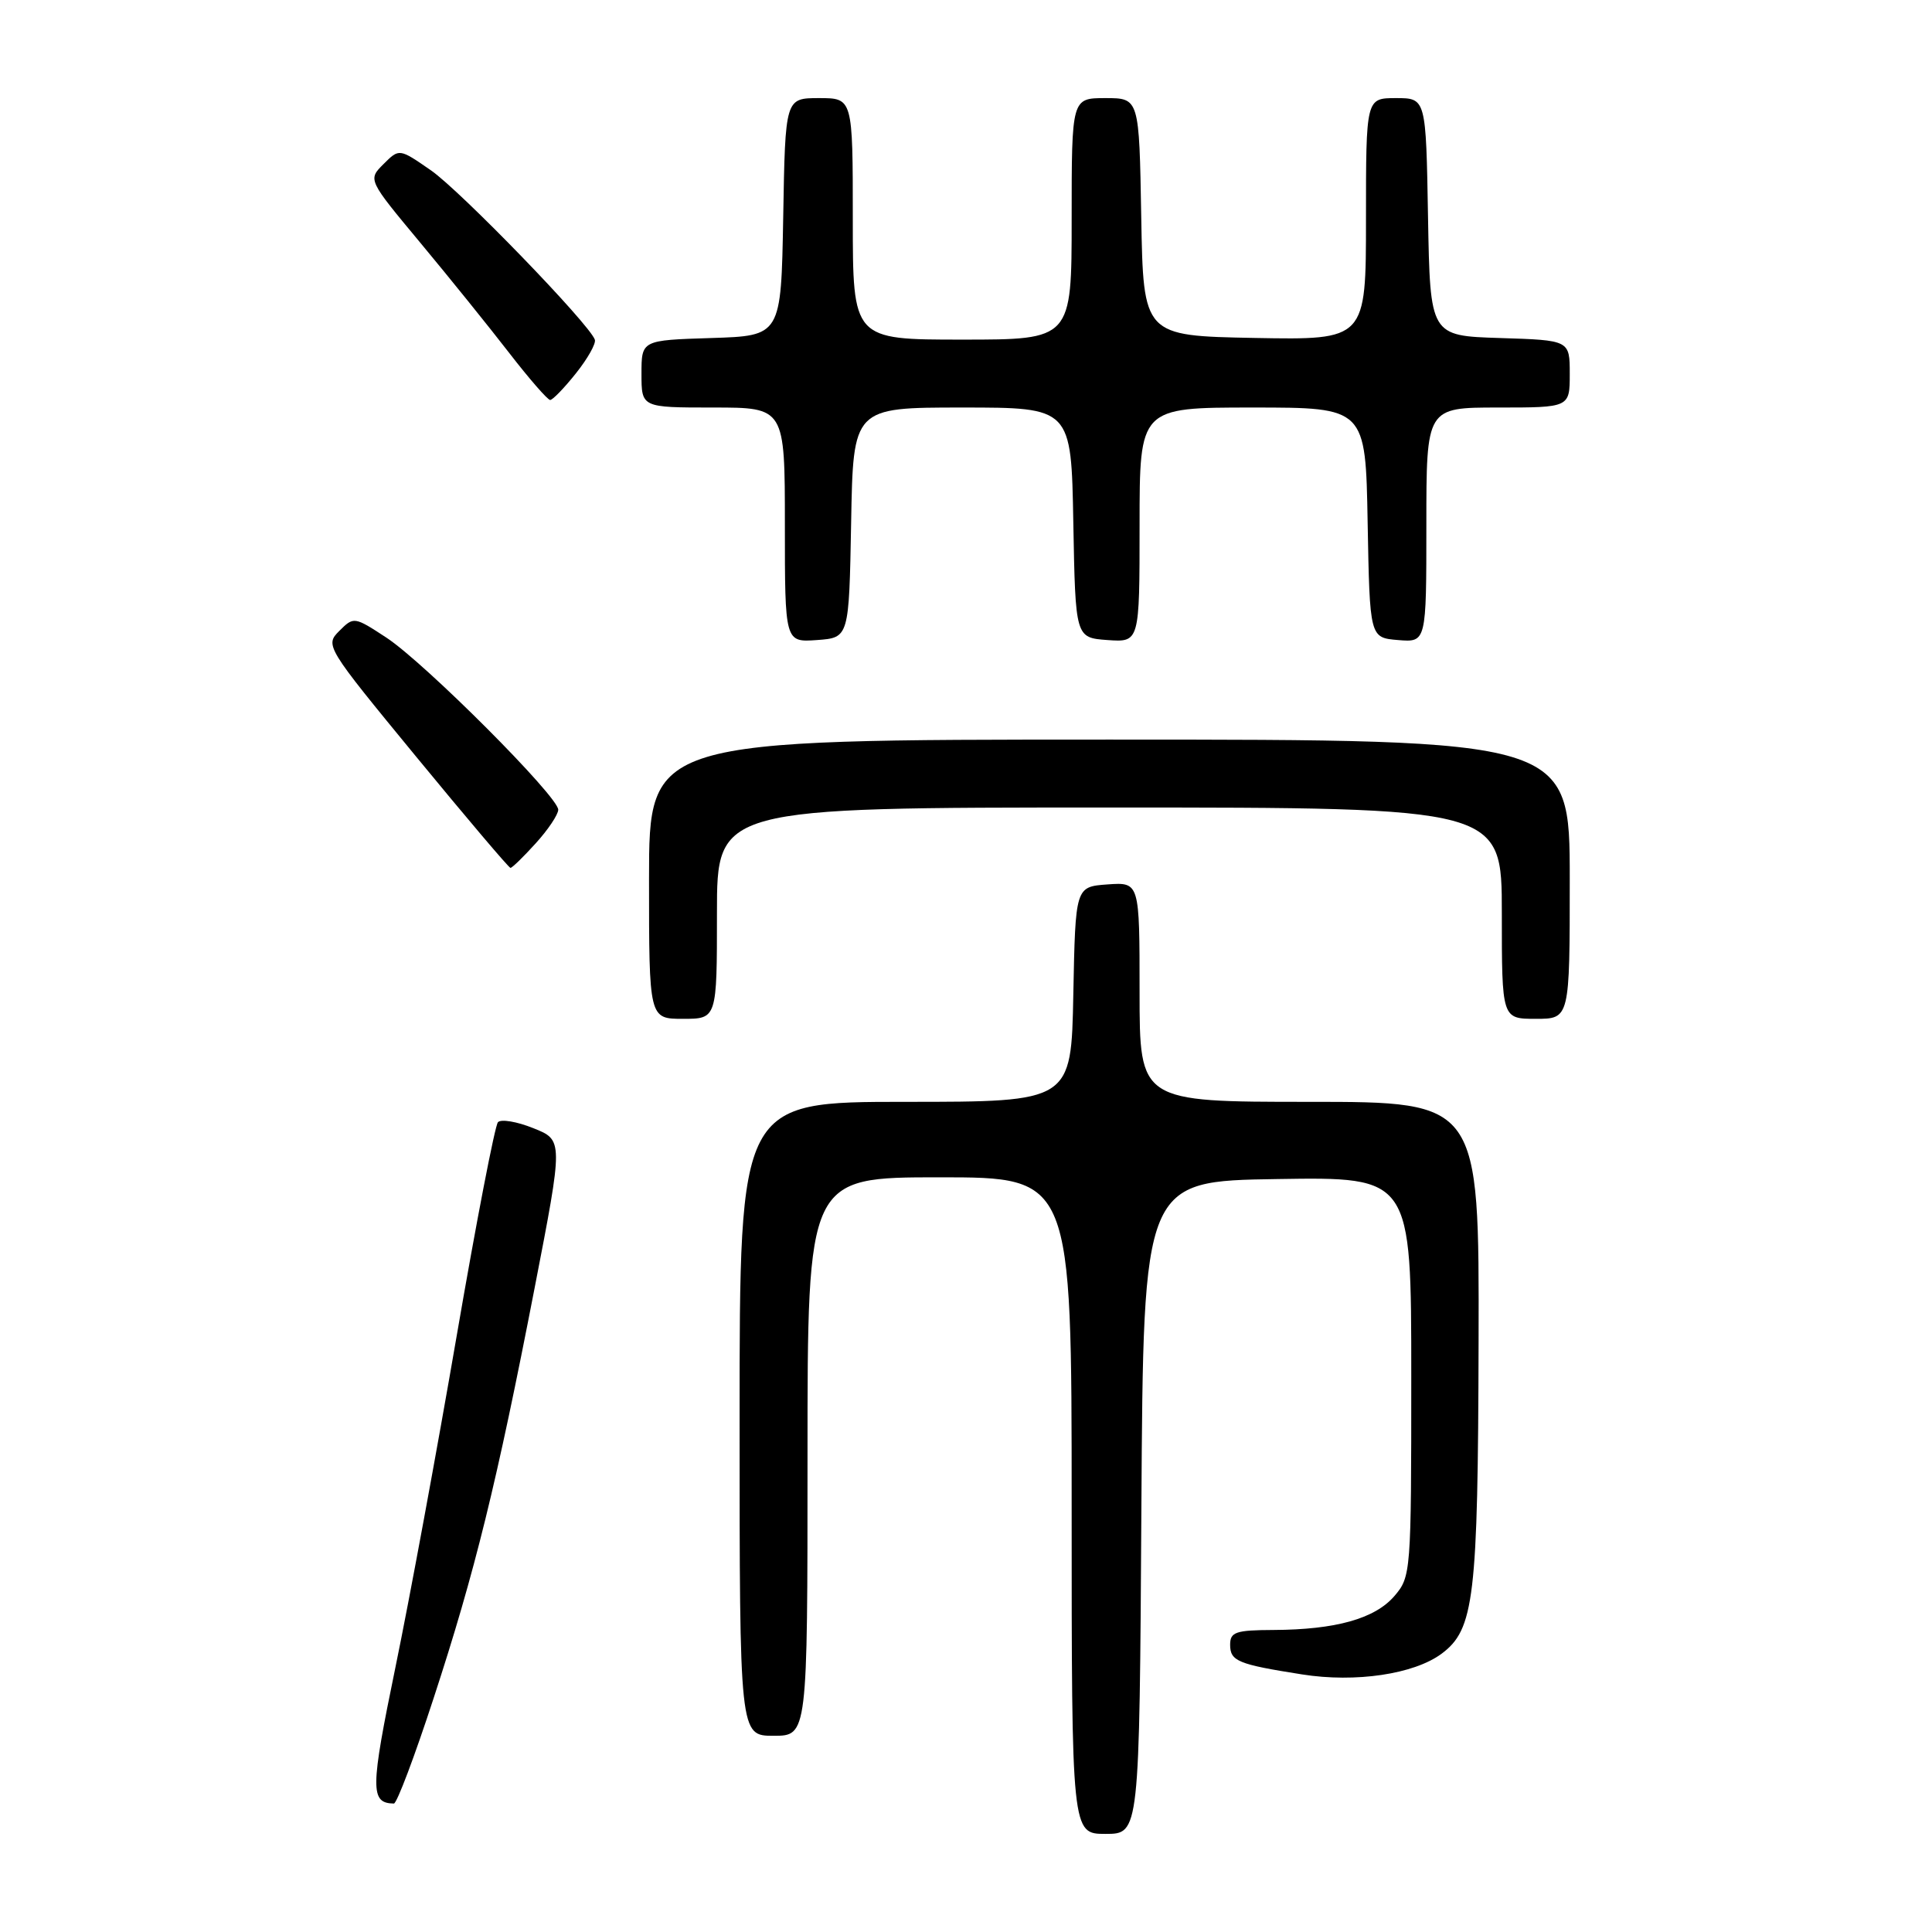 <?xml version="1.0" encoding="UTF-8" standalone="no"?>
<!DOCTYPE svg PUBLIC "-//W3C//DTD SVG 1.1//EN" "http://www.w3.org/Graphics/SVG/1.1/DTD/svg11.dtd" >
<svg xmlns="http://www.w3.org/2000/svg" xmlns:xlink="http://www.w3.org/1999/xlink" version="1.1" viewBox="0 0 256 256">
 <g >
 <path fill="currentColor"
d=" M 151.24 199.75 C 151.50 156.50 151.50 156.50 169.25 156.23 C 187.00 155.95 187.00 155.95 187.00 182.42 C 187.00 208.43 186.96 208.93 184.75 211.50 C 182.16 214.49 176.99 215.94 168.75 215.98 C 163.74 216.00 163.00 216.25 163.00 217.93 C 163.00 220.11 164.02 220.53 172.54 221.87 C 179.63 222.99 187.34 221.84 191.00 219.14 C 195.35 215.91 195.84 211.80 195.92 177.75 C 196.00 146.00 196.00 146.00 173.50 146.00 C 151.00 146.00 151.00 146.00 151.00 131.44 C 151.00 116.89 151.00 116.89 146.75 117.19 C 142.50 117.50 142.50 117.50 142.22 131.75 C 141.95 146.00 141.95 146.00 119.97 146.00 C 98.00 146.00 98.00 146.00 98.00 188.00 C 98.00 230.00 98.00 230.00 102.50 230.00 C 107.00 230.00 107.00 230.00 107.00 193.00 C 107.00 156.00 107.00 156.00 124.50 156.00 C 142.00 156.00 142.00 156.00 142.00 199.50 C 142.00 243.00 142.00 243.00 146.49 243.00 C 150.98 243.00 150.98 243.00 151.24 199.75 Z  M 57.46 225.01 C 62.95 208.23 65.82 196.54 70.85 170.61 C 74.64 151.07 74.64 151.07 70.67 149.49 C 68.49 148.61 66.38 148.26 65.98 148.70 C 65.58 149.14 63.12 161.86 60.52 176.97 C 57.92 192.08 54.27 211.85 52.40 220.91 C 49.06 237.11 49.04 238.92 52.19 238.98 C 52.58 238.99 54.95 232.71 57.46 225.01 Z  M 95.00 121.00 C 95.00 107.00 95.00 107.00 147.00 107.00 C 199.00 107.00 199.00 107.00 199.00 121.00 C 199.00 135.00 199.00 135.00 203.50 135.00 C 208.00 135.00 208.00 135.00 208.00 116.50 C 208.00 98.00 208.00 98.00 147.00 98.00 C 86.00 98.00 86.00 98.00 86.00 116.50 C 86.00 135.00 86.00 135.00 90.50 135.00 C 95.00 135.00 95.00 135.00 95.00 121.00 Z  M 70.98 111.75 C 72.61 109.96 73.95 107.96 73.97 107.30 C 74.01 105.58 56.32 87.86 51.20 84.49 C 46.94 81.70 46.87 81.69 44.96 83.60 C 43.05 85.51 43.17 85.70 55.14 100.26 C 61.81 108.37 67.43 115.00 67.64 115.00 C 67.86 115.00 69.36 113.54 70.98 111.75 Z  M 112.78 69.25 C 113.05 54.00 113.05 54.00 127.50 54.00 C 141.95 54.00 141.95 54.00 142.22 69.25 C 142.50 84.50 142.50 84.50 146.75 84.81 C 151.00 85.11 151.00 85.11 151.00 69.56 C 151.00 54.00 151.00 54.00 165.97 54.00 C 180.95 54.00 180.95 54.00 181.22 69.25 C 181.50 84.50 181.50 84.50 185.25 84.81 C 189.00 85.12 189.00 85.12 189.00 69.56 C 189.00 54.00 189.00 54.00 198.50 54.00 C 208.00 54.00 208.00 54.00 208.00 49.54 C 208.00 45.08 208.00 45.08 198.75 44.79 C 189.50 44.50 189.50 44.50 189.22 28.75 C 188.95 13.00 188.95 13.00 184.97 13.00 C 181.00 13.00 181.00 13.00 181.00 29.03 C 181.00 45.05 181.00 45.05 166.25 44.78 C 151.50 44.50 151.50 44.50 151.22 28.75 C 150.95 13.00 150.95 13.00 146.47 13.00 C 142.00 13.00 142.00 13.00 142.00 29.00 C 142.00 45.00 142.00 45.00 127.50 45.00 C 113.00 45.00 113.00 45.00 113.00 29.00 C 113.00 13.00 113.00 13.00 108.53 13.00 C 104.05 13.00 104.05 13.00 103.78 28.75 C 103.50 44.50 103.50 44.50 94.25 44.79 C 85.00 45.08 85.00 45.08 85.00 49.54 C 85.00 54.00 85.00 54.00 94.50 54.00 C 104.00 54.00 104.00 54.00 104.00 69.56 C 104.00 85.11 104.00 85.11 108.25 84.81 C 112.50 84.50 112.50 84.50 112.78 69.25 Z  M 76.32 49.46 C 77.87 47.52 79.00 45.51 78.82 45.01 C 78.10 42.93 61.00 25.27 57.10 22.57 C 52.90 19.66 52.90 19.66 50.82 21.74 C 48.74 23.81 48.74 23.81 55.69 32.16 C 59.51 36.75 64.80 43.31 67.46 46.75 C 70.12 50.19 72.57 53.00 72.90 53.00 C 73.23 53.00 74.77 51.41 76.32 49.46 Z "/>
</g>
</svg>